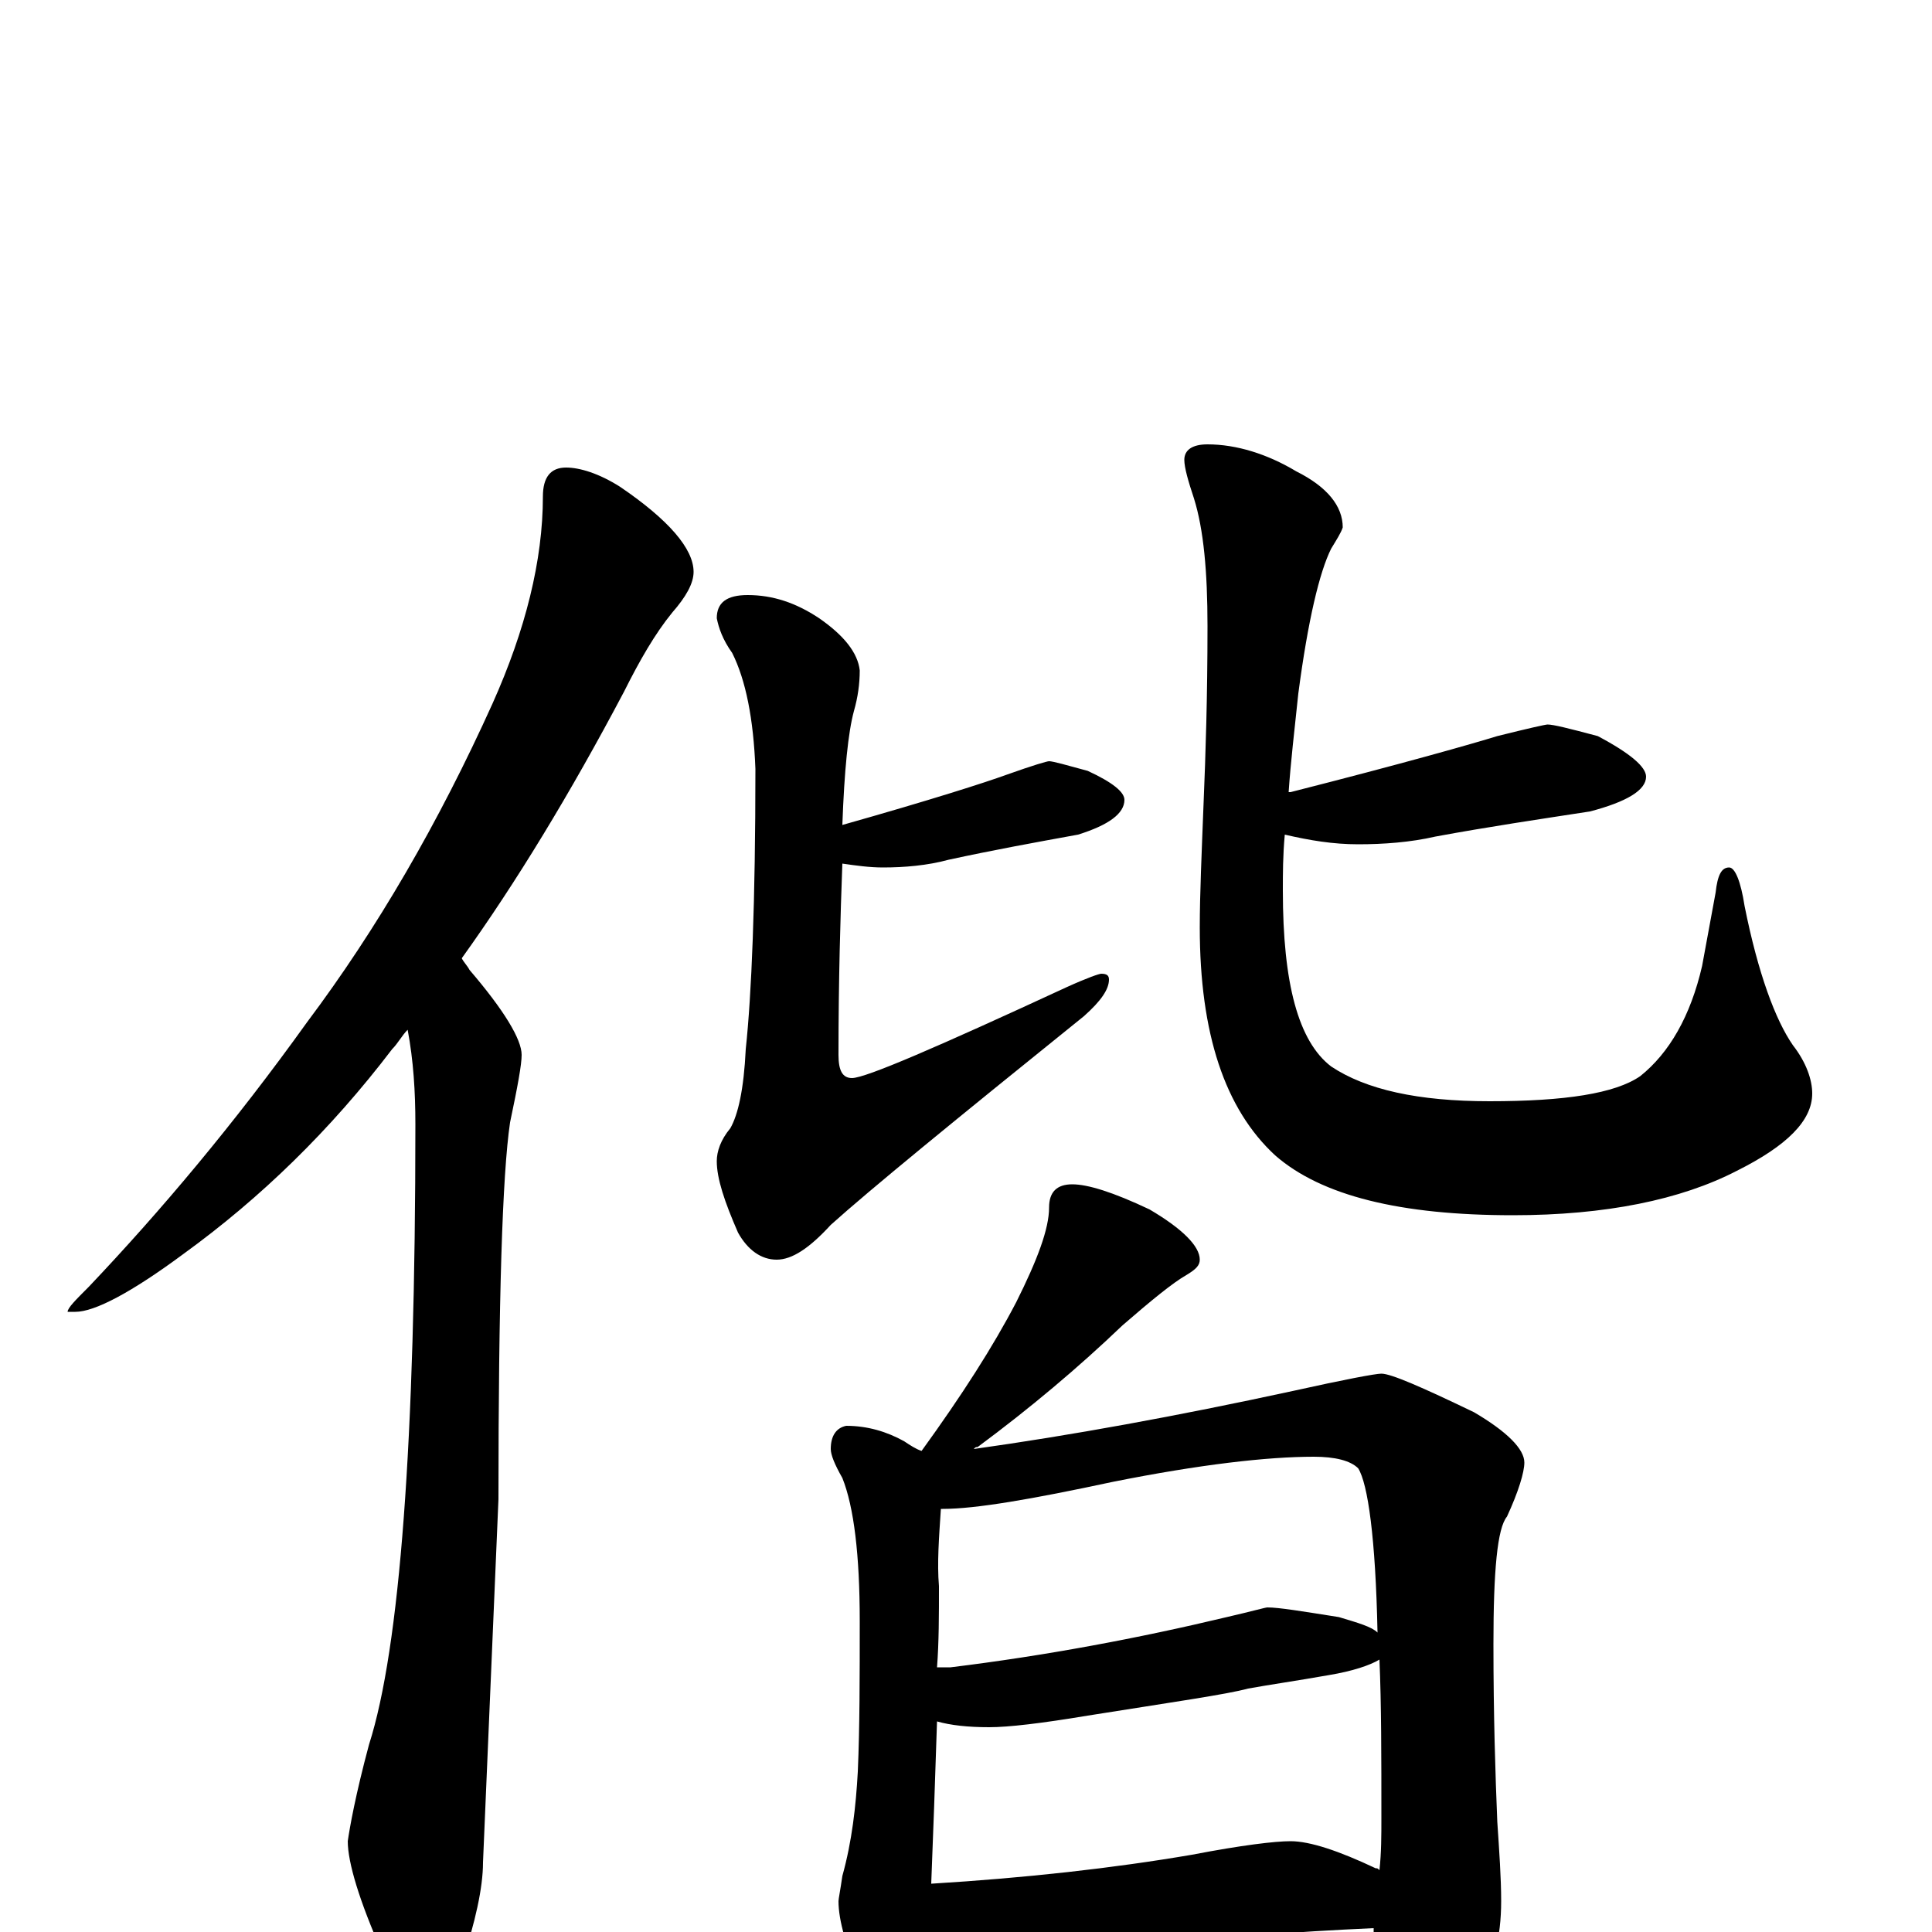 <?xml version="1.0" encoding="utf-8" ?>
<!DOCTYPE svg PUBLIC "-//W3C//DTD SVG 1.1//EN" "http://www.w3.org/Graphics/SVG/1.1/DTD/svg11.dtd">
<svg version="1.1" id="Layer_1" xmlns="http://www.w3.org/2000/svg" xmlns:xlink="http://www.w3.org/1999/xlink" x="0px" y="145px" width="1000px" height="1000px" viewBox="0 0 1000 1000" enable-background="new 0 0 1000 1000" xml:space="preserve">
<g id="Layer_1">
<path id="glyph" transform="matrix(1 0 0 -1 0 1000)" d="M293,758C300,758 310,755 321,748C346,731 359,716 359,704C359,698 355,691 348,683C339,672 331,658 323,642C295,589 267,543 239,504C240,502 242,500 243,498C261,477 270,462 270,454C270,449 268,438 264,419C260,392 258,327 258,224l-8,-188C250,23 246,5 239,-16C234,-31 228,-39 223,-39C214,-39 206,-30 198,-11C186,16 180,36 180,47C181,54 184,71 191,97C207,147 215,254 215,418C215,435 214,451 211,467C208,464 206,460 203,457C171,415 135,380 95,351C68,331 49,321 39,321l-4,0C35,323 39,327 46,334C83,373 121,418 159,471C195,519 227,574 255,636C272,674 281,710 281,743C281,753 285,758 293,758M543,606C545,606 552,604 563,601C576,595 582,590 582,586C582,579 574,573 558,568C536,564 514,560 491,555C480,552 468,551 457,551C450,551 443,552 436,553C435,526 434,493 434,454C434,446 436,442 441,442C448,442 485,458 552,489C563,494 569,496 570,496C573,496 574,495 574,493C574,488 570,482 561,474C494,420 450,384 430,366C419,354 410,348 402,348C394,348 387,353 382,362C375,378 371,390 371,399C371,404 373,410 378,416C382,423 385,436 386,457C389,485 391,533 391,602C390,628 386,648 379,662C374,669 372,675 371,680C371,688 376,692 387,692C400,692 412,688 424,680C437,671 444,662 445,653C445,646 444,639 442,632C439,621 437,601 436,573C482,586 510,595 521,599C535,604 542,606 543,606M801,625C804,625 812,623 827,619C844,610 852,603 852,598C852,591 842,585 823,580C797,576 770,572 743,567C730,564 716,563 703,563C690,563 678,565 665,568C664,557 664,548 664,539C664,491 672,461 689,448C707,436 734,430 771,430C810,430 836,434 849,443C864,455 875,474 881,500l7,38C889,547 891,551 895,551C898,551 901,544 903,531C910,496 919,472 928,459C935,450 938,441 938,434C938,420 925,407 899,394C870,379 831,371 783,371C725,371 684,381 660,402C634,426 621,465 621,520C621,537 622,559 623,585C624,609 625,639 625,676C625,704 623,726 618,742C615,751 613,758 613,762C613,767 617,770 625,770C640,770 656,765 671,756C687,748 695,738 695,727C694,724 692,721 689,716C683,704 677,679 672,641C670,622 668,605 667,590l1,0C727,605 762,615 775,619C791,623 800,625 801,625M555,387C563,387 576,383 595,374C612,364 621,355 621,348C621,345 619,343 614,340C607,336 596,327 581,314C558,292 533,271 506,251C505,251 505,251 504,250C554,257 609,267 669,280C696,286 712,289 715,289C720,289 736,282 763,269C780,259 789,250 789,243C789,238 786,228 780,215C775,209 773,187 773,149C773,112 774,81 775,57C776,42 777,28 777,16C777,-3 773,-19 764,-34C754,-50 744,-58 734,-58C731,-58 726,-53 721,-43C714,-28 711,-15 711,-4C711,-2 711,0 711,2C690,1 670,0 651,-2l-103,-10C529,-14 514,-15 504,-15C494,-15 486,-14 479,-12C478,-18 478,-23 477,-27C472,-40 468,-46 465,-46C460,-46 453,-39 446,-26C438,-8 434,6 434,16C434,17 435,22 436,29C441,47 443,65 444,83C445,106 445,132 445,161C445,195 442,220 436,235C432,242 430,247 430,250C430,257 433,261 438,262C449,262 459,259 468,254C471,252 474,250 477,249C498,278 514,303 526,326C537,348 543,364 543,375C543,383 547,387 555,387M482,25C531,28 576,33 617,40C643,45 660,47 668,47C678,47 693,42 712,33C713,33 713,33 714,32C715,41 715,50 715,59C715,91 715,118 714,141C709,138 700,135 688,133C671,130 657,128 646,126C635,123 607,119 563,112C539,108 522,106 512,106C501,106 492,107 485,109C484,78 483,50 482,25M485,137C488,137 490,137 492,137C541,143 589,152 635,163C648,166 655,168 656,168C662,168 674,166 693,163C703,160 710,158 713,155C712,204 708,232 703,240C699,244 691,246 680,246C656,246 621,242 576,233C534,224 505,219 488,219l-1,0C486,204 485,191 486,179C486,164 486,150 485,137z"/>
</g>
</svg>
